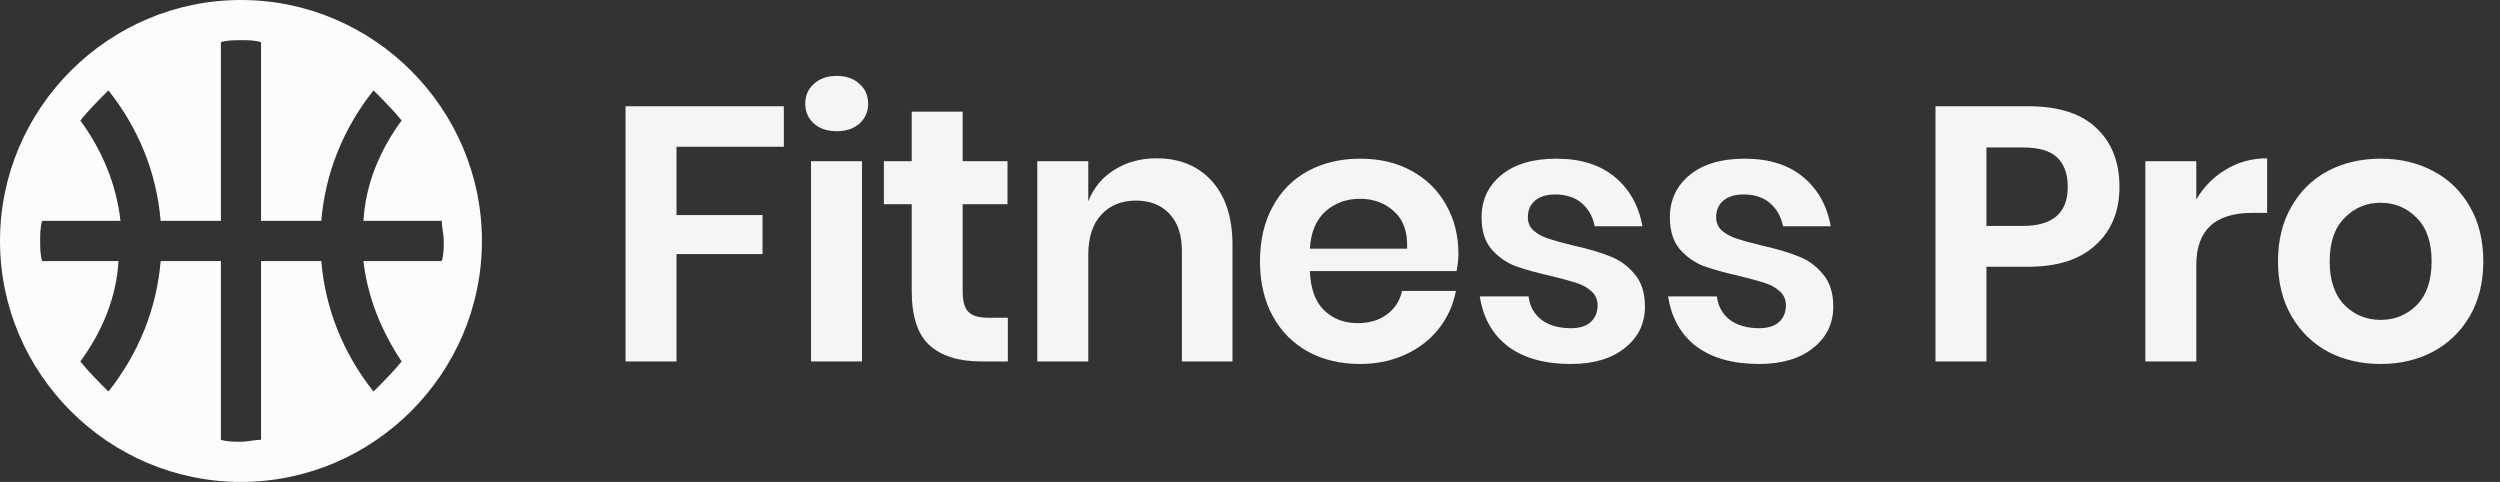 <svg width="166" height="32" viewBox="0 0 166 32" fill="none" xmlns="http://www.w3.org/2000/svg">
<rect x="0" y="0" width="166" height="32" fill="#333333" stroke="none"/>
<path d="M16 0C7.2 0 0 7.2 0 16C0 24.8 7.2 32 16 32C24.8 32 32 24.8 32 16C32 7.2 24.8 0 16 0ZM24.133 17.333C24.4 19.733 25.333 22 26.667 24C26.133 24.667 25.467 25.333 24.8 26C22.8 23.467 21.6 20.533 21.333 17.333H17.333V29.2C16.933 29.2 16.4 29.333 16 29.333C15.6 29.333 15.067 29.333 14.667 29.2V17.333H10.667C10.4 20.533 9.2 23.467 7.2 26C6.533 25.333 5.867 24.667 5.333 24C6.8 22 7.733 19.733 7.867 17.333H2.8C2.667 16.933 2.667 16.4 2.667 16C2.667 15.6 2.667 15.067 2.8 14.667H8C7.733 12.267 6.8 10 5.333 8C5.867 7.333 6.533 6.667 7.2 6C9.2 8.533 10.4 11.467 10.667 14.667H14.667V2.8C15.067 2.667 15.6 2.667 16 2.667C16.4 2.667 16.933 2.667 17.333 2.8V14.667H21.333C21.6 11.467 22.8 8.533 24.8 6C25.467 6.667 26.133 7.333 26.667 8C25.2 10 24.267 12.267 24.133 14.667H29.333C29.333 15.067 29.467 15.6 29.467 16C29.467 16.4 29.467 16.933 29.333 17.333H24.133Z" fill="#FCFCFD"/>
<path d="M52.048 7.056V9.744H44.92V14.28H50.632V16.872H44.92V24H41.536V7.056H52.048ZM53.469 6.888C53.469 6.344 53.661 5.904 54.045 5.568C54.429 5.216 54.933 5.04 55.557 5.04C56.181 5.04 56.685 5.216 57.069 5.568C57.453 5.904 57.645 6.344 57.645 6.888C57.645 7.416 57.453 7.856 57.069 8.208C56.685 8.544 56.181 8.712 55.557 8.712C54.933 8.712 54.429 8.544 54.045 8.208C53.661 7.856 53.469 7.416 53.469 6.888ZM57.237 10.704V24H53.853V10.704H57.237ZM66.922 21.096V24H65.146C63.658 24 62.514 23.64 61.714 22.92C60.93 22.2 60.538 21 60.538 19.32V13.56H58.69V10.704H60.538V7.416H63.922V10.704H66.898V13.56H63.922V19.368C63.922 20.008 64.05 20.456 64.306 20.712C64.562 20.968 64.994 21.096 65.602 21.096H66.922ZM76.797 10.512C78.333 10.512 79.557 11.016 80.469 12.024C81.381 13.032 81.837 14.448 81.837 16.272V24H78.477V16.656C78.477 15.6 78.205 14.784 77.661 14.208C77.117 13.616 76.373 13.32 75.429 13.32C74.469 13.32 73.701 13.632 73.125 14.256C72.549 14.88 72.261 15.776 72.261 16.944V24H68.877V10.704H72.261V13.368C72.613 12.472 73.189 11.776 73.989 11.28C74.805 10.768 75.741 10.512 76.797 10.512ZM96.839 16.848C96.839 17.184 96.799 17.568 96.719 18H86.975C87.023 19.184 87.343 20.056 87.935 20.616C88.527 21.176 89.263 21.456 90.143 21.456C90.927 21.456 91.575 21.264 92.087 20.88C92.615 20.496 92.951 19.976 93.095 19.32H96.671C96.495 20.248 96.119 21.08 95.543 21.816C94.967 22.552 94.223 23.128 93.311 23.544C92.415 23.96 91.415 24.168 90.311 24.168C89.015 24.168 87.863 23.896 86.855 23.352C85.847 22.792 85.063 22 84.503 20.976C83.943 19.952 83.663 18.744 83.663 17.352C83.663 15.96 83.943 14.752 84.503 13.728C85.063 12.688 85.847 11.896 86.855 11.352C87.863 10.808 89.015 10.536 90.311 10.536C91.623 10.536 92.767 10.808 93.743 11.352C94.735 11.896 95.495 12.648 96.023 13.608C96.567 14.552 96.839 15.632 96.839 16.848ZM93.431 16.512C93.479 15.424 93.191 14.6 92.567 14.04C91.959 13.48 91.207 13.2 90.311 13.2C89.399 13.2 88.631 13.48 88.007 14.04C87.383 14.6 87.039 15.424 86.975 16.512H93.431ZM103.345 10.536C104.961 10.536 106.257 10.944 107.233 11.76C108.209 12.576 108.817 13.664 109.057 15.024H105.889C105.761 14.384 105.473 13.872 105.025 13.488C104.577 13.104 103.993 12.912 103.273 12.912C102.697 12.912 102.249 13.048 101.929 13.32C101.609 13.592 101.449 13.96 101.449 14.424C101.449 14.792 101.577 15.088 101.833 15.312C102.089 15.536 102.409 15.712 102.793 15.84C103.177 15.968 103.729 16.12 104.449 16.296C105.457 16.52 106.273 16.76 106.897 17.016C107.537 17.256 108.081 17.648 108.529 18.192C108.993 18.72 109.225 19.44 109.225 20.352C109.225 21.488 108.777 22.408 107.881 23.112C107.001 23.816 105.809 24.168 104.305 24.168C102.577 24.168 101.193 23.784 100.153 23.016C99.113 22.232 98.481 21.12 98.257 19.68H101.497C101.577 20.336 101.865 20.856 102.361 21.24C102.857 21.608 103.505 21.792 104.305 21.792C104.881 21.792 105.321 21.656 105.625 21.384C105.929 21.096 106.081 20.728 106.081 20.28C106.081 19.896 105.945 19.584 105.673 19.344C105.417 19.104 105.089 18.92 104.689 18.792C104.305 18.664 103.753 18.512 103.033 18.336C102.041 18.112 101.233 17.888 100.609 17.664C100.001 17.424 99.473 17.048 99.025 16.536C98.593 16.024 98.377 15.32 98.377 14.424C98.377 13.272 98.817 12.336 99.697 11.616C100.577 10.896 101.793 10.536 103.345 10.536ZM115.849 10.536C117.465 10.536 118.761 10.944 119.737 11.76C120.713 12.576 121.321 13.664 121.561 15.024H118.393C118.265 14.384 117.977 13.872 117.529 13.488C117.081 13.104 116.497 12.912 115.777 12.912C115.201 12.912 114.753 13.048 114.433 13.32C114.113 13.592 113.953 13.96 113.953 14.424C113.953 14.792 114.081 15.088 114.337 15.312C114.593 15.536 114.913 15.712 115.297 15.84C115.681 15.968 116.233 16.12 116.953 16.296C117.961 16.52 118.777 16.76 119.401 17.016C120.041 17.256 120.585 17.648 121.033 18.192C121.497 18.72 121.729 19.44 121.729 20.352C121.729 21.488 121.281 22.408 120.385 23.112C119.505 23.816 118.313 24.168 116.809 24.168C115.081 24.168 113.697 23.784 112.657 23.016C111.617 22.232 110.985 21.12 110.761 19.68H114.001C114.081 20.336 114.369 20.856 114.865 21.24C115.361 21.608 116.009 21.792 116.809 21.792C117.385 21.792 117.825 21.656 118.129 21.384C118.433 21.096 118.585 20.728 118.585 20.28C118.585 19.896 118.449 19.584 118.177 19.344C117.921 19.104 117.593 18.92 117.193 18.792C116.809 18.664 116.257 18.512 115.537 18.336C114.545 18.112 113.737 17.888 113.113 17.664C112.505 17.424 111.977 17.048 111.529 16.536C111.097 16.024 110.881 15.32 110.881 14.424C110.881 13.272 111.321 12.336 112.201 11.616C113.081 10.896 114.297 10.536 115.849 10.536ZM131.9 17.712V24H128.516V7.056H134.684C136.684 7.056 138.188 7.536 139.196 8.496C140.22 9.456 140.732 10.76 140.732 12.408C140.732 14.024 140.204 15.312 139.148 16.272C138.108 17.232 136.62 17.712 134.684 17.712H131.9ZM134.324 15C136.308 15 137.3 14.136 137.3 12.408C137.3 11.56 137.068 10.912 136.604 10.464C136.14 10.016 135.38 9.792 134.324 9.792H131.9V15H134.324ZM145.834 13.248C146.33 12.4 146.986 11.736 147.802 11.256C148.618 10.76 149.53 10.512 150.538 10.512V14.136H149.554C147.074 14.136 145.834 15.288 145.834 17.592V24H142.45V10.704H145.834V13.248ZM158.075 10.536C159.371 10.536 160.531 10.808 161.555 11.352C162.595 11.896 163.411 12.688 164.003 13.728C164.595 14.752 164.891 15.96 164.891 17.352C164.891 18.744 164.595 19.952 164.003 20.976C163.411 22 162.595 22.792 161.555 23.352C160.531 23.896 159.371 24.168 158.075 24.168C156.779 24.168 155.611 23.896 154.571 23.352C153.547 22.792 152.739 22 152.147 20.976C151.555 19.952 151.259 18.744 151.259 17.352C151.259 15.96 151.555 14.752 152.147 13.728C152.739 12.688 153.547 11.896 154.571 11.352C155.611 10.808 156.779 10.536 158.075 10.536ZM158.075 13.464C157.131 13.464 156.331 13.8 155.675 14.472C155.019 15.128 154.691 16.088 154.691 17.352C154.691 18.616 155.019 19.584 155.675 20.256C156.331 20.912 157.131 21.24 158.075 21.24C159.019 21.24 159.819 20.912 160.475 20.256C161.131 19.584 161.459 18.616 161.459 17.352C161.459 16.088 161.131 15.128 160.475 14.472C159.819 13.8 159.019 13.464 158.075 13.464Z" fill="#F4F5F6"/>
</svg>
